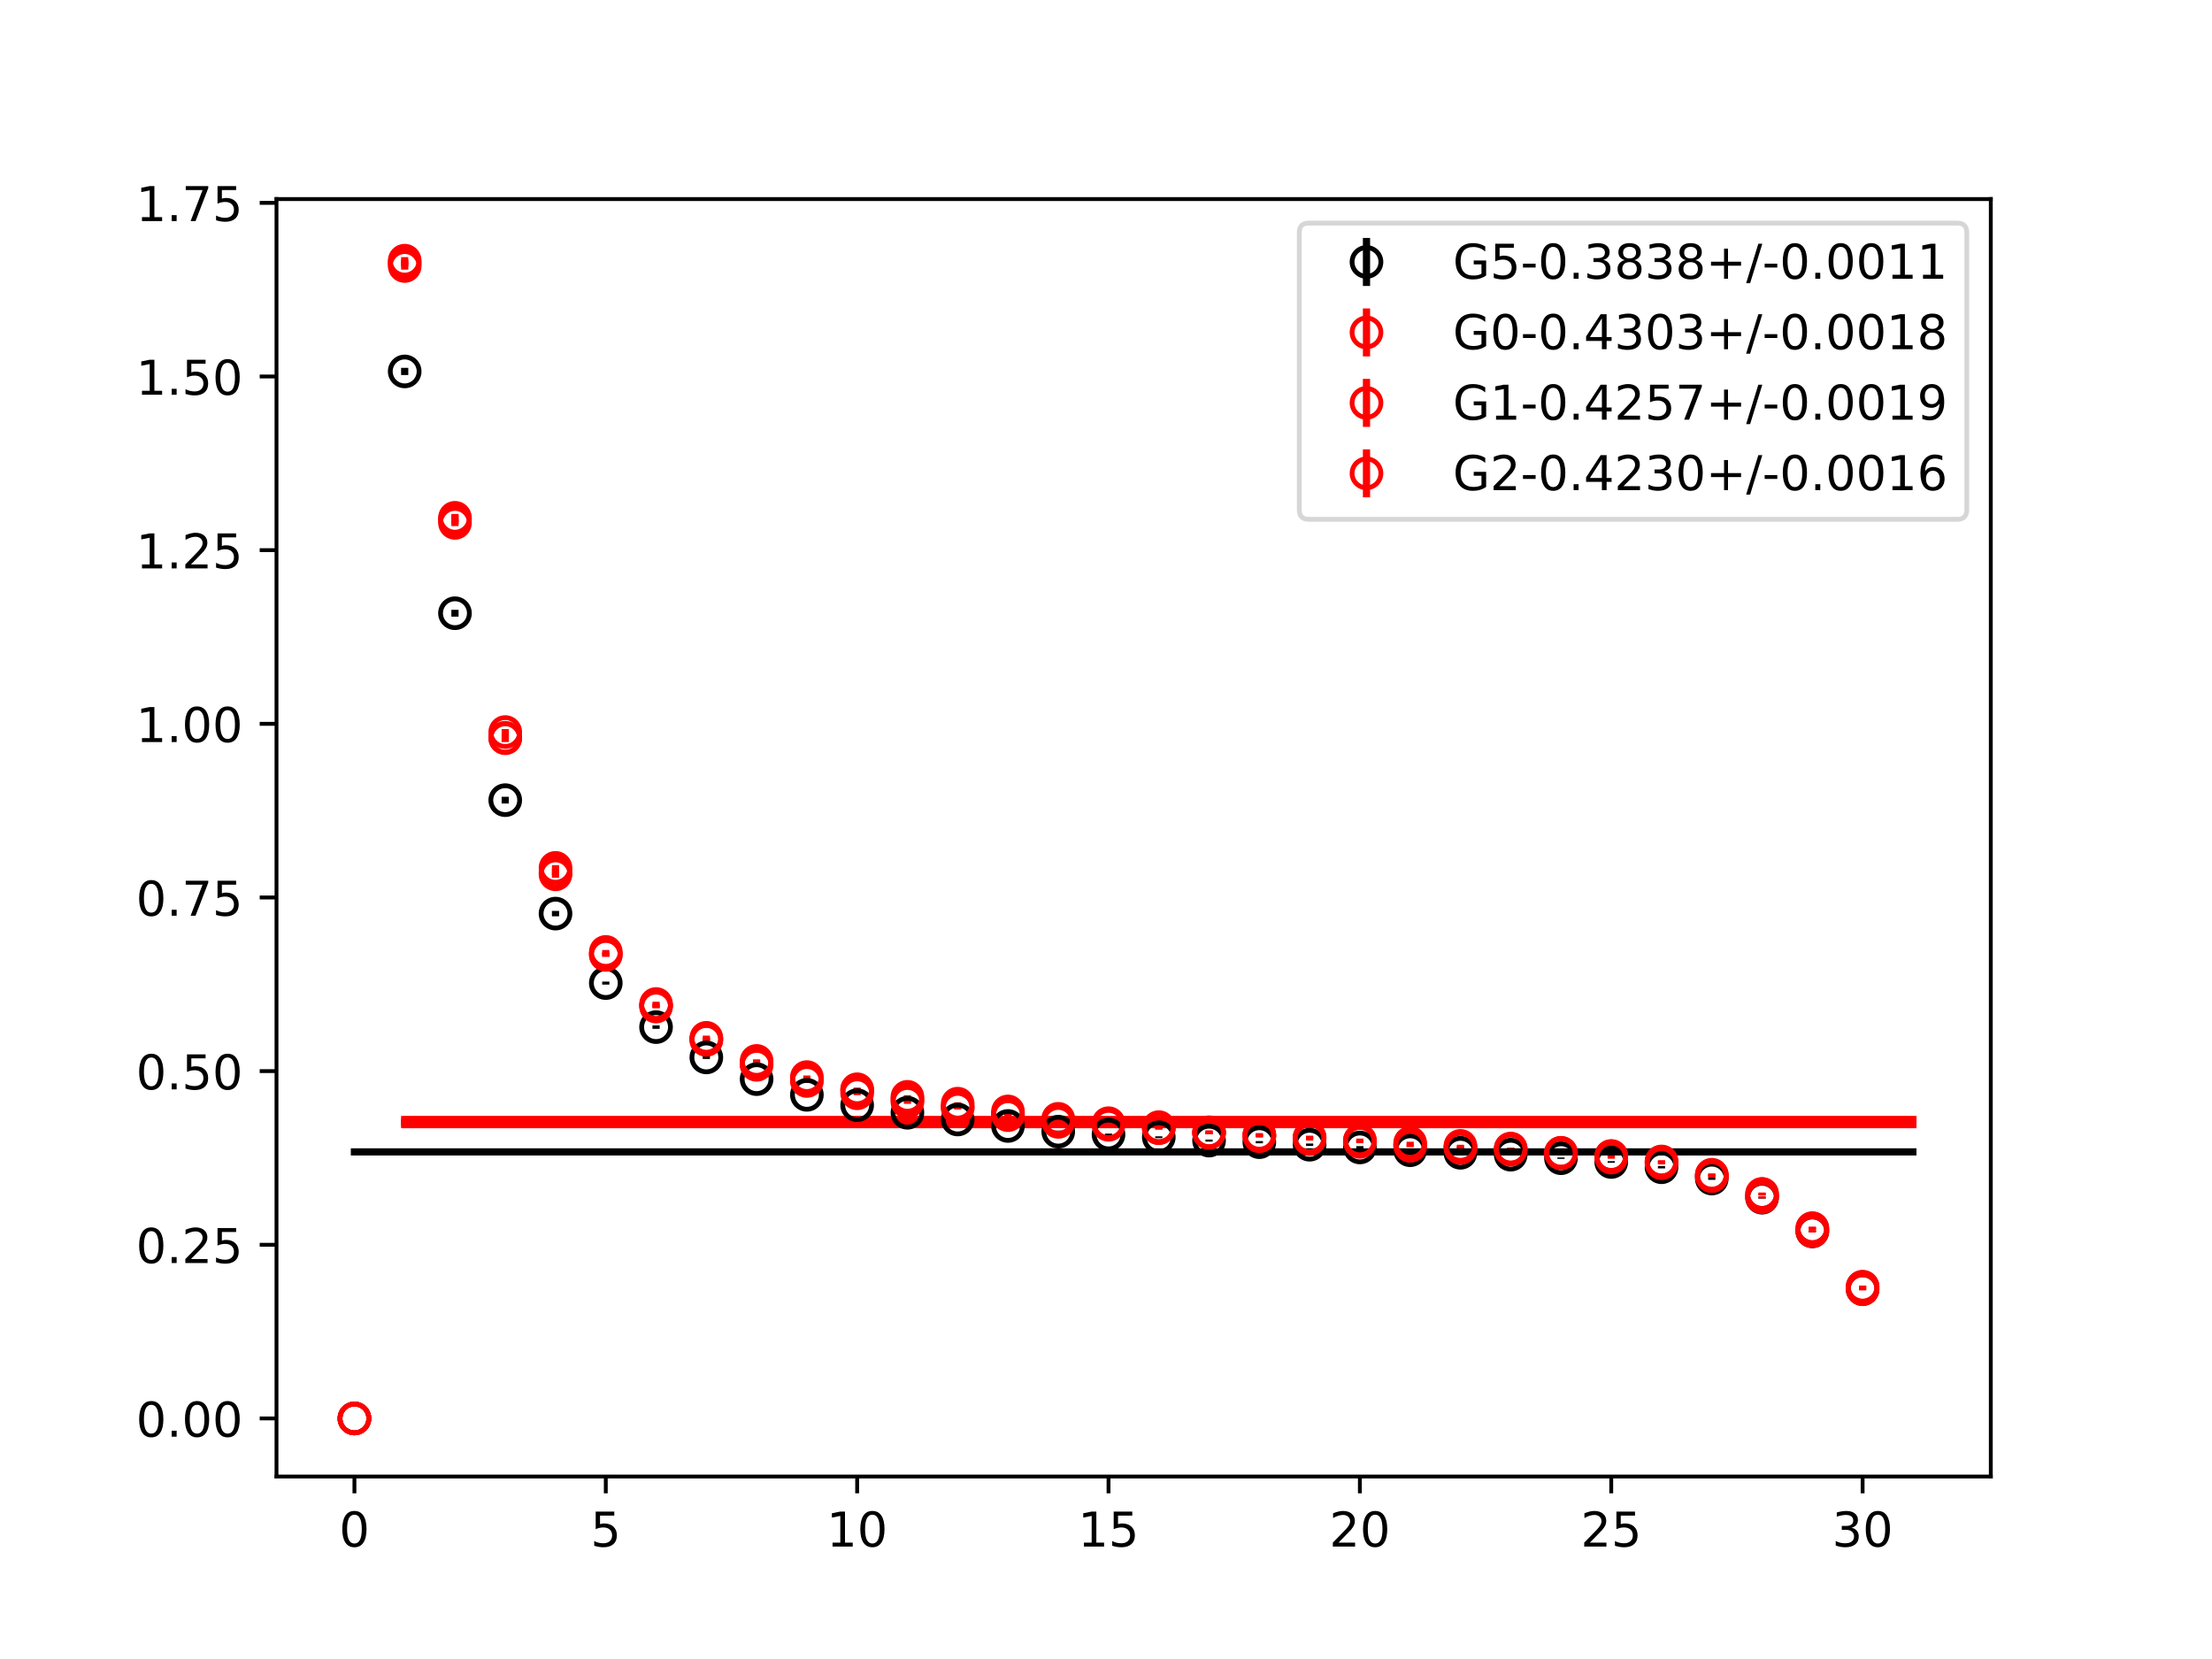 <?xml version="1.0" encoding="utf-8" standalone="no"?>
<!DOCTYPE svg PUBLIC "-//W3C//DTD SVG 1.1//EN"
  "http://www.w3.org/Graphics/SVG/1.1/DTD/svg11.dtd">
<!-- Created with matplotlib (https://matplotlib.org/) -->
<svg height="345.6pt" version="1.1" viewBox="0 0 460.8 345.6" width="460.8pt" xmlns="http://www.w3.org/2000/svg" xmlns:xlink="http://www.w3.org/1999/xlink">
 <defs>
  <style type="text/css">
*{stroke-linecap:butt;stroke-linejoin:round;}
  </style>
 </defs>
 <g id="figure_1">
  <g id="patch_1">
   <path d="M 0 345.6 
L 460.8 345.6 
L 460.8 0 
L 0 0 
z
" style="fill:#ffffff;"/>
  </g>
  <g id="axes_1">
   <g id="patch_2">
    <path d="M 57.6 307.584 
L 414.72 307.584 
L 414.72 41.472 
L 57.6 41.472 
z
" style="fill:#ffffff;"/>
   </g>
   <g id="PolyCollection_1">
    <defs>
     <path d="M 73.833 -105.799 
L 73.833 -105.487 
L 84.305 -105.487 
L 94.778 -105.487 
L 105.251 -105.487 
L 115.724 -105.487 
L 126.196 -105.487 
L 136.669 -105.487 
L 147.142 -105.487 
L 157.615 -105.487 
L 168.087 -105.487 
L 178.56 -105.487 
L 189.033 -105.487 
L 199.505 -105.487 
L 209.978 -105.487 
L 220.451 -105.487 
L 230.924 -105.487 
L 241.396 -105.487 
L 251.869 -105.487 
L 262.342 -105.487 
L 272.815 -105.487 
L 283.287 -105.487 
L 293.76 -105.487 
L 304.233 -105.487 
L 314.705 -105.487 
L 325.178 -105.487 
L 335.651 -105.487 
L 346.124 -105.487 
L 356.596 -105.487 
L 367.069 -105.487 
L 377.542 -105.487 
L 388.015 -105.487 
L 398.487 -105.487 
L 398.487 -105.799 
L 398.487 -105.799 
L 388.015 -105.799 
L 377.542 -105.799 
L 367.069 -105.799 
L 356.596 -105.799 
L 346.124 -105.799 
L 335.651 -105.799 
L 325.178 -105.799 
L 314.705 -105.799 
L 304.233 -105.799 
L 293.76 -105.799 
L 283.287 -105.799 
L 272.815 -105.799 
L 262.342 -105.799 
L 251.869 -105.799 
L 241.396 -105.799 
L 230.924 -105.799 
L 220.451 -105.799 
L 209.978 -105.799 
L 199.505 -105.799 
L 189.033 -105.799 
L 178.56 -105.799 
L 168.087 -105.799 
L 157.615 -105.799 
L 147.142 -105.799 
L 136.669 -105.799 
L 126.196 -105.799 
L 115.724 -105.799 
L 105.251 -105.799 
L 94.778 -105.799 
L 84.305 -105.799 
L 73.833 -105.799 
z
" id="m582de12618" style="stroke:#808080;stroke-opacity:0.4;"/>
    </defs>
    <g clip-path="url(#p32995f773d)">
     <use style="fill:#808080;fill-opacity:0.4;stroke:#808080;stroke-opacity:0.4;" x="0" xlink:href="#m582de12618" y="345.6"/>
    </g>
   </g>
   <g id="PolyCollection_2">
    <defs>
     <path d="M 84.305 -112.642 
L 84.305 -112.124 
L 94.778 -112.124 
L 105.251 -112.124 
L 115.724 -112.124 
L 126.196 -112.124 
L 136.669 -112.124 
L 147.142 -112.124 
L 157.615 -112.124 
L 168.087 -112.124 
L 178.56 -112.124 
L 189.033 -112.124 
L 199.505 -112.124 
L 209.978 -112.124 
L 220.451 -112.124 
L 230.924 -112.124 
L 241.396 -112.124 
L 251.869 -112.124 
L 262.342 -112.124 
L 272.815 -112.124 
L 283.287 -112.124 
L 293.76 -112.124 
L 304.233 -112.124 
L 314.705 -112.124 
L 325.178 -112.124 
L 335.651 -112.124 
L 346.124 -112.124 
L 356.596 -112.124 
L 367.069 -112.124 
L 377.542 -112.124 
L 388.015 -112.124 
L 398.487 -112.124 
L 398.487 -112.642 
L 398.487 -112.642 
L 388.015 -112.642 
L 377.542 -112.642 
L 367.069 -112.642 
L 356.596 -112.642 
L 346.124 -112.642 
L 335.651 -112.642 
L 325.178 -112.642 
L 314.705 -112.642 
L 304.233 -112.642 
L 293.76 -112.642 
L 283.287 -112.642 
L 272.815 -112.642 
L 262.342 -112.642 
L 251.869 -112.642 
L 241.396 -112.642 
L 230.924 -112.642 
L 220.451 -112.642 
L 209.978 -112.642 
L 199.505 -112.642 
L 189.033 -112.642 
L 178.56 -112.642 
L 168.087 -112.642 
L 157.615 -112.642 
L 147.142 -112.642 
L 136.669 -112.642 
L 126.196 -112.642 
L 115.724 -112.642 
L 105.251 -112.642 
L 94.778 -112.642 
L 84.305 -112.642 
z
" id="m1ec00f77ec" style="stroke:#ff6347;stroke-opacity:0.4;"/>
    </defs>
    <g clip-path="url(#p32995f773d)">
     <use style="fill:#ff6347;fill-opacity:0.4;stroke:#ff6347;stroke-opacity:0.4;" x="0" xlink:href="#m1ec00f77ec" y="345.6"/>
    </g>
   </g>
   <g id="PolyCollection_3">
    <defs>
     <path d="M 84.305 -111.989 
L 84.305 -111.449 
L 94.778 -111.449 
L 105.251 -111.449 
L 115.724 -111.449 
L 126.196 -111.449 
L 136.669 -111.449 
L 147.142 -111.449 
L 157.615 -111.449 
L 168.087 -111.449 
L 178.56 -111.449 
L 189.033 -111.449 
L 199.505 -111.449 
L 209.978 -111.449 
L 220.451 -111.449 
L 230.924 -111.449 
L 241.396 -111.449 
L 251.869 -111.449 
L 262.342 -111.449 
L 272.815 -111.449 
L 283.287 -111.449 
L 293.76 -111.449 
L 304.233 -111.449 
L 314.705 -111.449 
L 325.178 -111.449 
L 335.651 -111.449 
L 346.124 -111.449 
L 356.596 -111.449 
L 367.069 -111.449 
L 377.542 -111.449 
L 388.015 -111.449 
L 398.487 -111.449 
L 398.487 -111.989 
L 398.487 -111.989 
L 388.015 -111.989 
L 377.542 -111.989 
L 367.069 -111.989 
L 356.596 -111.989 
L 346.124 -111.989 
L 335.651 -111.989 
L 325.178 -111.989 
L 314.705 -111.989 
L 304.233 -111.989 
L 293.76 -111.989 
L 283.287 -111.989 
L 272.815 -111.989 
L 262.342 -111.989 
L 251.869 -111.989 
L 241.396 -111.989 
L 230.924 -111.989 
L 220.451 -111.989 
L 209.978 -111.989 
L 199.505 -111.989 
L 189.033 -111.989 
L 178.56 -111.989 
L 168.087 -111.989 
L 157.615 -111.989 
L 147.142 -111.989 
L 136.669 -111.989 
L 126.196 -111.989 
L 115.724 -111.989 
L 105.251 -111.989 
L 94.778 -111.989 
L 84.305 -111.989 
z
" id="me89af7e6c0" style="stroke:#ff6347;stroke-opacity:0.4;"/>
    </defs>
    <g clip-path="url(#p32995f773d)">
     <use style="fill:#ff6347;fill-opacity:0.4;stroke:#ff6347;stroke-opacity:0.4;" x="0" xlink:href="#me89af7e6c0" y="345.6"/>
    </g>
   </g>
   <g id="PolyCollection_4">
    <defs>
     <path d="M 84.305 -111.546 
L 84.305 -111.094 
L 94.778 -111.094 
L 105.251 -111.094 
L 115.724 -111.094 
L 126.196 -111.094 
L 136.669 -111.094 
L 147.142 -111.094 
L 157.615 -111.094 
L 168.087 -111.094 
L 178.56 -111.094 
L 189.033 -111.094 
L 199.505 -111.094 
L 209.978 -111.094 
L 220.451 -111.094 
L 230.924 -111.094 
L 241.396 -111.094 
L 251.869 -111.094 
L 262.342 -111.094 
L 272.815 -111.094 
L 283.287 -111.094 
L 293.76 -111.094 
L 304.233 -111.094 
L 314.705 -111.094 
L 325.178 -111.094 
L 335.651 -111.094 
L 346.124 -111.094 
L 356.596 -111.094 
L 367.069 -111.094 
L 377.542 -111.094 
L 388.015 -111.094 
L 398.487 -111.094 
L 398.487 -111.546 
L 398.487 -111.546 
L 388.015 -111.546 
L 377.542 -111.546 
L 367.069 -111.546 
L 356.596 -111.546 
L 346.124 -111.546 
L 335.651 -111.546 
L 325.178 -111.546 
L 314.705 -111.546 
L 304.233 -111.546 
L 293.76 -111.546 
L 283.287 -111.546 
L 272.815 -111.546 
L 262.342 -111.546 
L 251.869 -111.546 
L 241.396 -111.546 
L 230.924 -111.546 
L 220.451 -111.546 
L 209.978 -111.546 
L 199.505 -111.546 
L 189.033 -111.546 
L 178.56 -111.546 
L 168.087 -111.546 
L 157.615 -111.546 
L 147.142 -111.546 
L 136.669 -111.546 
L 126.196 -111.546 
L 115.724 -111.546 
L 105.251 -111.546 
L 94.778 -111.546 
L 84.305 -111.546 
z
" id="mbcbcc31a40" style="stroke:#ff6347;stroke-opacity:0.4;"/>
    </defs>
    <g clip-path="url(#p32995f773d)">
     <use style="fill:#ff6347;fill-opacity:0.4;stroke:#ff6347;stroke-opacity:0.4;" x="0" xlink:href="#mbcbcc31a40" y="345.6"/>
    </g>
   </g>
   <g id="matplotlib.axis_1">
    <g id="xtick_1">
     <g id="line2d_1">
      <defs>
       <path d="M 0 0 
L 0 3.5 
" id="m1298f6236e" style="stroke:#000000;stroke-width:0.8;"/>
      </defs>
      <g>
       <use style="stroke:#000000;stroke-width:0.8;" x="73.833" xlink:href="#m1298f6236e" y="307.584"/>
      </g>
     </g>
     <g id="text_1">
      <!-- 0 -->
      <defs>
       <path d="M 31.781 66.406 
Q 24.172 66.406 20.328 58.906 
Q 16.5 51.422 16.5 36.375 
Q 16.5 21.391 20.328 13.891 
Q 24.172 6.391 31.781 6.391 
Q 39.453 6.391 43.281 13.891 
Q 47.125 21.391 47.125 36.375 
Q 47.125 51.422 43.281 58.906 
Q 39.453 66.406 31.781 66.406 
z
M 31.781 74.219 
Q 44.047 74.219 50.516 64.516 
Q 56.984 54.828 56.984 36.375 
Q 56.984 17.969 50.516 8.266 
Q 44.047 -1.422 31.781 -1.422 
Q 19.531 -1.422 13.062 8.266 
Q 6.594 17.969 6.594 36.375 
Q 6.594 54.828 13.062 64.516 
Q 19.531 74.219 31.781 74.219 
z
" id="DejaVuSans-48"/>
      </defs>
      <g transform="translate(70.651 322.182)scale(0.1 -0.1)">
       <use xlink:href="#DejaVuSans-48"/>
      </g>
     </g>
    </g>
    <g id="xtick_2">
     <g id="line2d_2">
      <g>
       <use style="stroke:#000000;stroke-width:0.8;" x="126.196" xlink:href="#m1298f6236e" y="307.584"/>
      </g>
     </g>
     <g id="text_2">
      <!-- 5 -->
      <defs>
       <path d="M 10.797 72.906 
L 49.516 72.906 
L 49.516 64.594 
L 19.828 64.594 
L 19.828 46.734 
Q 21.969 47.469 24.109 47.828 
Q 26.266 48.188 28.422 48.188 
Q 40.625 48.188 47.75 41.5 
Q 54.891 34.812 54.891 23.391 
Q 54.891 11.625 47.562 5.094 
Q 40.234 -1.422 26.906 -1.422 
Q 22.312 -1.422 17.547 -0.641 
Q 12.797 0.141 7.719 1.703 
L 7.719 11.625 
Q 12.109 9.234 16.797 8.062 
Q 21.484 6.891 26.703 6.891 
Q 35.156 6.891 40.078 11.328 
Q 45.016 15.766 45.016 23.391 
Q 45.016 31 40.078 35.438 
Q 35.156 39.891 26.703 39.891 
Q 22.75 39.891 18.812 39.016 
Q 14.891 38.141 10.797 36.281 
z
" id="DejaVuSans-53"/>
      </defs>
      <g transform="translate(123.015 322.182)scale(0.1 -0.1)">
       <use xlink:href="#DejaVuSans-53"/>
      </g>
     </g>
    </g>
    <g id="xtick_3">
     <g id="line2d_3">
      <g>
       <use style="stroke:#000000;stroke-width:0.8;" x="178.56" xlink:href="#m1298f6236e" y="307.584"/>
      </g>
     </g>
     <g id="text_3">
      <!-- 10 -->
      <defs>
       <path d="M 12.406 8.297 
L 28.516 8.297 
L 28.516 63.922 
L 10.984 60.406 
L 10.984 69.391 
L 28.422 72.906 
L 38.281 72.906 
L 38.281 8.297 
L 54.391 8.297 
L 54.391 0 
L 12.406 0 
z
" id="DejaVuSans-49"/>
      </defs>
      <g transform="translate(172.197 322.182)scale(0.1 -0.1)">
       <use xlink:href="#DejaVuSans-49"/>
       <use x="63.623" xlink:href="#DejaVuSans-48"/>
      </g>
     </g>
    </g>
    <g id="xtick_4">
     <g id="line2d_4">
      <g>
       <use style="stroke:#000000;stroke-width:0.8;" x="230.924" xlink:href="#m1298f6236e" y="307.584"/>
      </g>
     </g>
     <g id="text_4">
      <!-- 15 -->
      <g transform="translate(224.561 322.182)scale(0.1 -0.1)">
       <use xlink:href="#DejaVuSans-49"/>
       <use x="63.623" xlink:href="#DejaVuSans-53"/>
      </g>
     </g>
    </g>
    <g id="xtick_5">
     <g id="line2d_5">
      <g>
       <use style="stroke:#000000;stroke-width:0.8;" x="283.287" xlink:href="#m1298f6236e" y="307.584"/>
      </g>
     </g>
     <g id="text_5">
      <!-- 20 -->
      <defs>
       <path d="M 19.188 8.297 
L 53.609 8.297 
L 53.609 0 
L 7.328 0 
L 7.328 8.297 
Q 12.938 14.109 22.625 23.891 
Q 32.328 33.688 34.812 36.531 
Q 39.547 41.844 41.422 45.531 
Q 43.312 49.219 43.312 52.781 
Q 43.312 58.594 39.234 62.25 
Q 35.156 65.922 28.609 65.922 
Q 23.969 65.922 18.812 64.312 
Q 13.672 62.703 7.812 59.422 
L 7.812 69.391 
Q 13.766 71.781 18.938 73 
Q 24.125 74.219 28.422 74.219 
Q 39.75 74.219 46.484 68.547 
Q 53.219 62.891 53.219 53.422 
Q 53.219 48.922 51.531 44.891 
Q 49.859 40.875 45.406 35.406 
Q 44.188 33.984 37.641 27.219 
Q 31.109 20.453 19.188 8.297 
z
" id="DejaVuSans-50"/>
      </defs>
      <g transform="translate(276.925 322.182)scale(0.1 -0.1)">
       <use xlink:href="#DejaVuSans-50"/>
       <use x="63.623" xlink:href="#DejaVuSans-48"/>
      </g>
     </g>
    </g>
    <g id="xtick_6">
     <g id="line2d_6">
      <g>
       <use style="stroke:#000000;stroke-width:0.8;" x="335.651" xlink:href="#m1298f6236e" y="307.584"/>
      </g>
     </g>
     <g id="text_6">
      <!-- 25 -->
      <g transform="translate(329.288 322.182)scale(0.1 -0.1)">
       <use xlink:href="#DejaVuSans-50"/>
       <use x="63.623" xlink:href="#DejaVuSans-53"/>
      </g>
     </g>
    </g>
    <g id="xtick_7">
     <g id="line2d_7">
      <g>
       <use style="stroke:#000000;stroke-width:0.8;" x="388.015" xlink:href="#m1298f6236e" y="307.584"/>
      </g>
     </g>
     <g id="text_7">
      <!-- 30 -->
      <defs>
       <path d="M 40.578 39.312 
Q 47.656 37.797 51.625 33 
Q 55.609 28.219 55.609 21.188 
Q 55.609 10.406 48.188 4.484 
Q 40.766 -1.422 27.094 -1.422 
Q 22.516 -1.422 17.656 -0.516 
Q 12.797 0.391 7.625 2.203 
L 7.625 11.719 
Q 11.719 9.328 16.594 8.109 
Q 21.484 6.891 26.812 6.891 
Q 36.078 6.891 40.938 10.547 
Q 45.797 14.203 45.797 21.188 
Q 45.797 27.641 41.281 31.266 
Q 36.766 34.906 28.719 34.906 
L 20.219 34.906 
L 20.219 43.016 
L 29.109 43.016 
Q 36.375 43.016 40.234 45.922 
Q 44.094 48.828 44.094 54.297 
Q 44.094 59.906 40.109 62.906 
Q 36.141 65.922 28.719 65.922 
Q 24.656 65.922 20.016 65.031 
Q 15.375 64.156 9.812 62.312 
L 9.812 71.094 
Q 15.438 72.656 20.344 73.438 
Q 25.25 74.219 29.594 74.219 
Q 40.828 74.219 47.359 69.109 
Q 53.906 64.016 53.906 55.328 
Q 53.906 49.266 50.438 45.094 
Q 46.969 40.922 40.578 39.312 
z
" id="DejaVuSans-51"/>
      </defs>
      <g transform="translate(381.652 322.182)scale(0.1 -0.1)">
       <use xlink:href="#DejaVuSans-51"/>
       <use x="63.623" xlink:href="#DejaVuSans-48"/>
      </g>
     </g>
    </g>
   </g>
   <g id="matplotlib.axis_2">
    <g id="ytick_1">
     <g id="line2d_8">
      <defs>
       <path d="M 0 0 
L -3.5 0 
" id="mbe9884594e" style="stroke:#000000;stroke-width:0.8;"/>
      </defs>
      <g>
       <use style="stroke:#000000;stroke-width:0.8;" x="57.6" xlink:href="#mbe9884594e" y="295.488"/>
      </g>
     </g>
     <g id="text_8">
      <!-- 0.00 -->
      <defs>
       <path d="M 10.688 12.406 
L 21 12.406 
L 21 0 
L 10.688 0 
z
" id="DejaVuSans-46"/>
      </defs>
      <g transform="translate(28.334 299.287)scale(0.1 -0.1)">
       <use xlink:href="#DejaVuSans-48"/>
       <use x="63.623" xlink:href="#DejaVuSans-46"/>
       <use x="95.41" xlink:href="#DejaVuSans-48"/>
       <use x="159.033" xlink:href="#DejaVuSans-48"/>
      </g>
     </g>
    </g>
    <g id="ytick_2">
     <g id="line2d_9">
      <g>
       <use style="stroke:#000000;stroke-width:0.8;" x="57.6" xlink:href="#mbe9884594e" y="259.312"/>
      </g>
     </g>
     <g id="text_9">
      <!-- 0.25 -->
      <g transform="translate(28.334 263.111)scale(0.1 -0.1)">
       <use xlink:href="#DejaVuSans-48"/>
       <use x="63.623" xlink:href="#DejaVuSans-46"/>
       <use x="95.41" xlink:href="#DejaVuSans-50"/>
       <use x="159.033" xlink:href="#DejaVuSans-53"/>
      </g>
     </g>
    </g>
    <g id="ytick_3">
     <g id="line2d_10">
      <g>
       <use style="stroke:#000000;stroke-width:0.8;" x="57.6" xlink:href="#mbe9884594e" y="223.136"/>
      </g>
     </g>
     <g id="text_10">
      <!-- 0.50 -->
      <g transform="translate(28.334 226.936)scale(0.1 -0.1)">
       <use xlink:href="#DejaVuSans-48"/>
       <use x="63.623" xlink:href="#DejaVuSans-46"/>
       <use x="95.41" xlink:href="#DejaVuSans-53"/>
       <use x="159.033" xlink:href="#DejaVuSans-48"/>
      </g>
     </g>
    </g>
    <g id="ytick_4">
     <g id="line2d_11">
      <g>
       <use style="stroke:#000000;stroke-width:0.8;" x="57.6" xlink:href="#mbe9884594e" y="186.961"/>
      </g>
     </g>
     <g id="text_11">
      <!-- 0.75 -->
      <defs>
       <path d="M 8.203 72.906 
L 55.078 72.906 
L 55.078 68.703 
L 28.609 0 
L 18.312 0 
L 43.219 64.594 
L 8.203 64.594 
z
" id="DejaVuSans-55"/>
      </defs>
      <g transform="translate(28.334 190.76)scale(0.1 -0.1)">
       <use xlink:href="#DejaVuSans-48"/>
       <use x="63.623" xlink:href="#DejaVuSans-46"/>
       <use x="95.41" xlink:href="#DejaVuSans-55"/>
       <use x="159.033" xlink:href="#DejaVuSans-53"/>
      </g>
     </g>
    </g>
    <g id="ytick_5">
     <g id="line2d_12">
      <g>
       <use style="stroke:#000000;stroke-width:0.8;" x="57.6" xlink:href="#mbe9884594e" y="150.785"/>
      </g>
     </g>
     <g id="text_12">
      <!-- 1.00 -->
      <g transform="translate(28.334 154.584)scale(0.1 -0.1)">
       <use xlink:href="#DejaVuSans-49"/>
       <use x="63.623" xlink:href="#DejaVuSans-46"/>
       <use x="95.41" xlink:href="#DejaVuSans-48"/>
       <use x="159.033" xlink:href="#DejaVuSans-48"/>
      </g>
     </g>
    </g>
    <g id="ytick_6">
     <g id="line2d_13">
      <g>
       <use style="stroke:#000000;stroke-width:0.8;" x="57.6" xlink:href="#mbe9884594e" y="114.609"/>
      </g>
     </g>
     <g id="text_13">
      <!-- 1.25 -->
      <g transform="translate(28.334 118.408)scale(0.1 -0.1)">
       <use xlink:href="#DejaVuSans-49"/>
       <use x="63.623" xlink:href="#DejaVuSans-46"/>
       <use x="95.41" xlink:href="#DejaVuSans-50"/>
       <use x="159.033" xlink:href="#DejaVuSans-53"/>
      </g>
     </g>
    </g>
    <g id="ytick_7">
     <g id="line2d_14">
      <g>
       <use style="stroke:#000000;stroke-width:0.8;" x="57.6" xlink:href="#mbe9884594e" y="78.433"/>
      </g>
     </g>
     <g id="text_14">
      <!-- 1.50 -->
      <g transform="translate(28.334 82.233)scale(0.1 -0.1)">
       <use xlink:href="#DejaVuSans-49"/>
       <use x="63.623" xlink:href="#DejaVuSans-46"/>
       <use x="95.41" xlink:href="#DejaVuSans-53"/>
       <use x="159.033" xlink:href="#DejaVuSans-48"/>
      </g>
     </g>
    </g>
    <g id="ytick_8">
     <g id="line2d_15">
      <g>
       <use style="stroke:#000000;stroke-width:0.8;" x="57.6" xlink:href="#mbe9884594e" y="42.258"/>
      </g>
     </g>
     <g id="text_15">
      <!-- 1.75 -->
      <g transform="translate(28.334 46.057)scale(0.1 -0.1)">
       <use xlink:href="#DejaVuSans-49"/>
       <use x="63.623" xlink:href="#DejaVuSans-46"/>
       <use x="95.41" xlink:href="#DejaVuSans-55"/>
       <use x="159.033" xlink:href="#DejaVuSans-53"/>
      </g>
     </g>
    </g>
   </g>
   <g id="LineCollection_1">
    <path clip-path="url(#p32995f773d)" d="M 73.833 295.488 
L 73.833 295.488 
" style="fill:none;stroke:#000000;stroke-width:1.5;"/>
    <path clip-path="url(#p32995f773d)" d="M 84.305 78.124 
L 84.305 76.626 
" style="fill:none;stroke:#000000;stroke-width:1.5;"/>
    <path clip-path="url(#p32995f773d)" d="M 94.778 128.462 
L 94.778 127.031 
" style="fill:none;stroke:#000000;stroke-width:1.5;"/>
    <path clip-path="url(#p32995f773d)" d="M 105.251 167.382 
L 105.251 165.992 
" style="fill:none;stroke:#000000;stroke-width:1.5;"/>
    <path clip-path="url(#p32995f773d)" d="M 115.724 190.882 
L 115.724 189.758 
" style="fill:none;stroke:#000000;stroke-width:1.5;"/>
    <path clip-path="url(#p32995f773d)" d="M 126.196 205.106 
L 126.196 204.482 
" style="fill:none;stroke:#000000;stroke-width:1.5;"/>
    <path clip-path="url(#p32995f773d)" d="M 136.669 214.328 
L 136.669 213.608 
" style="fill:none;stroke:#000000;stroke-width:1.5;"/>
    <path clip-path="url(#p32995f773d)" d="M 147.142 220.612 
L 147.142 219.944 
" style="fill:none;stroke:#000000;stroke-width:1.5;"/>
    <path clip-path="url(#p32995f773d)" d="M 157.615 225.114 
L 157.615 224.494 
" style="fill:none;stroke:#000000;stroke-width:1.5;"/>
    <path clip-path="url(#p32995f773d)" d="M 168.087 228.44 
L 168.087 227.706 
" style="fill:none;stroke:#000000;stroke-width:1.5;"/>
    <path clip-path="url(#p32995f773d)" d="M 178.56 230.548 
L 178.56 229.915 
" style="fill:none;stroke:#000000;stroke-width:1.5;"/>
    <path clip-path="url(#p32995f773d)" d="M 189.033 232.117 
L 189.033 231.501 
" style="fill:none;stroke:#000000;stroke-width:1.5;"/>
    <path clip-path="url(#p32995f773d)" d="M 199.505 233.431 
L 199.505 232.99 
" style="fill:none;stroke:#000000;stroke-width:1.5;"/>
    <path clip-path="url(#p32995f773d)" d="M 209.978 234.783 
L 209.978 234.335 
" style="fill:none;stroke:#000000;stroke-width:1.5;"/>
    <path clip-path="url(#p32995f773d)" d="M 220.451 235.969 
L 220.451 235.516 
" style="fill:none;stroke:#000000;stroke-width:1.5;"/>
    <path clip-path="url(#p32995f773d)" d="M 230.924 236.514 
L 230.924 236.153 
" style="fill:none;stroke:#000000;stroke-width:1.5;"/>
    <path clip-path="url(#p32995f773d)" d="M 241.396 237.094 
L 241.396 236.719 
" style="fill:none;stroke:#000000;stroke-width:1.5;"/>
    <path clip-path="url(#p32995f773d)" d="M 251.869 237.826 
L 251.869 237.386 
" style="fill:none;stroke:#000000;stroke-width:1.5;"/>
    <path clip-path="url(#p32995f773d)" d="M 262.342 238.162 
L 262.342 237.707 
" style="fill:none;stroke:#000000;stroke-width:1.5;"/>
    <path clip-path="url(#p32995f773d)" d="M 272.815 238.714 
L 272.815 238.218 
" style="fill:none;stroke:#000000;stroke-width:1.5;"/>
    <path clip-path="url(#p32995f773d)" d="M 283.287 239.31 
L 283.287 238.757 
" style="fill:none;stroke:#000000;stroke-width:1.5;"/>
    <path clip-path="url(#p32995f773d)" d="M 293.76 239.842 
L 293.76 239.386 
" style="fill:none;stroke:#000000;stroke-width:1.5;"/>
    <path clip-path="url(#p32995f773d)" d="M 304.233 240.343 
L 304.233 239.946 
" style="fill:none;stroke:#000000;stroke-width:1.5;"/>
    <path clip-path="url(#p32995f773d)" d="M 314.705 240.699 
L 314.705 240.384 
" style="fill:none;stroke:#000000;stroke-width:1.5;"/>
    <path clip-path="url(#p32995f773d)" d="M 325.178 241.422 
L 325.178 241.132 
" style="fill:none;stroke:#000000;stroke-width:1.5;"/>
    <path clip-path="url(#p32995f773d)" d="M 335.651 242.237 
L 335.651 241.893 
" style="fill:none;stroke:#000000;stroke-width:1.5;"/>
    <path clip-path="url(#p32995f773d)" d="M 346.124 243.396 
L 346.124 242.919 
" style="fill:none;stroke:#000000;stroke-width:1.5;"/>
    <path clip-path="url(#p32995f773d)" d="M 356.596 245.789 
L 356.596 245.232 
" style="fill:none;stroke:#000000;stroke-width:1.5;"/>
    <path clip-path="url(#p32995f773d)" d="M 367.069 249.695 
L 367.069 249.297 
" style="fill:none;stroke:#000000;stroke-width:1.5;"/>
    <path clip-path="url(#p32995f773d)" d="M 377.542 256.668 
L 377.542 256.361 
" style="fill:none;stroke:#000000;stroke-width:1.5;"/>
    <path clip-path="url(#p32995f773d)" d="M 388.015 268.683 
L 388.015 268.395 
" style="fill:none;stroke:#000000;stroke-width:1.5;"/>
   </g>
   <g id="LineCollection_2">
    <path clip-path="url(#p32995f773d)" d="M 73.833 295.488 
L 73.833 295.488 
" style="fill:none;stroke:#ff0000;stroke-width:1.5;"/>
    <path clip-path="url(#p32995f773d)" d="M 84.305 56.173 
L 84.305 54.651 
" style="fill:none;stroke:#ff0000;stroke-width:1.5;"/>
    <path clip-path="url(#p32995f773d)" d="M 94.778 109.595 
L 94.778 108.254 
" style="fill:none;stroke:#ff0000;stroke-width:1.5;"/>
    <path clip-path="url(#p32995f773d)" d="M 105.251 154.433 
L 105.251 152.959 
" style="fill:none;stroke:#ff0000;stroke-width:1.5;"/>
    <path clip-path="url(#p32995f773d)" d="M 115.724 182.844 
L 115.724 181.435 
" style="fill:none;stroke:#ff0000;stroke-width:1.5;"/>
    <path clip-path="url(#p32995f773d)" d="M 126.196 199.249 
L 126.196 198.379 
" style="fill:none;stroke:#ff0000;stroke-width:1.5;"/>
    <path clip-path="url(#p32995f773d)" d="M 136.669 209.952 
L 136.669 209.049 
" style="fill:none;stroke:#ff0000;stroke-width:1.5;"/>
    <path clip-path="url(#p32995f773d)" d="M 147.142 216.918 
L 147.142 216.34 
" style="fill:none;stroke:#ff0000;stroke-width:1.5;"/>
    <path clip-path="url(#p32995f773d)" d="M 157.615 221.95 
L 157.615 221.254 
" style="fill:none;stroke:#ff0000;stroke-width:1.5;"/>
    <path clip-path="url(#p32995f773d)" d="M 168.087 225.323 
L 168.087 224.542 
" style="fill:none;stroke:#ff0000;stroke-width:1.5;"/>
    <path clip-path="url(#p32995f773d)" d="M 178.56 227.412 
L 178.56 226.744 
" style="fill:none;stroke:#ff0000;stroke-width:1.5;"/>
    <path clip-path="url(#p32995f773d)" d="M 189.033 228.823 
L 189.033 228.153 
" style="fill:none;stroke:#ff0000;stroke-width:1.5;"/>
    <path clip-path="url(#p32995f773d)" d="M 199.505 230.19 
L 199.505 229.638 
" style="fill:none;stroke:#ff0000;stroke-width:1.5;"/>
    <path clip-path="url(#p32995f773d)" d="M 209.978 231.829 
L 209.978 231.233 
" style="fill:none;stroke:#ff0000;stroke-width:1.5;"/>
    <path clip-path="url(#p32995f773d)" d="M 220.451 233.324 
L 220.451 232.817 
" style="fill:none;stroke:#ff0000;stroke-width:1.5;"/>
    <path clip-path="url(#p32995f773d)" d="M 230.924 234.288 
L 230.924 233.674 
" style="fill:none;stroke:#ff0000;stroke-width:1.5;"/>
    <path clip-path="url(#p32995f773d)" d="M 241.396 235.213 
L 241.396 234.737 
" style="fill:none;stroke:#ff0000;stroke-width:1.5;"/>
    <path clip-path="url(#p32995f773d)" d="M 251.869 236.28 
L 251.869 235.733 
" style="fill:none;stroke:#ff0000;stroke-width:1.5;"/>
    <path clip-path="url(#p32995f773d)" d="M 262.342 236.969 
L 262.342 236.438 
" style="fill:none;stroke:#ff0000;stroke-width:1.5;"/>
    <path clip-path="url(#p32995f773d)" d="M 272.815 237.603 
L 272.815 237.001 
" style="fill:none;stroke:#ff0000;stroke-width:1.5;"/>
    <path clip-path="url(#p32995f773d)" d="M 283.287 238.157 
L 283.287 237.593 
" style="fill:none;stroke:#ff0000;stroke-width:1.5;"/>
    <path clip-path="url(#p32995f773d)" d="M 293.76 238.949 
L 293.76 238.441 
" style="fill:none;stroke:#ff0000;stroke-width:1.5;"/>
    <path clip-path="url(#p32995f773d)" d="M 304.233 239.364 
L 304.233 238.876 
" style="fill:none;stroke:#ff0000;stroke-width:1.5;"/>
    <path clip-path="url(#p32995f773d)" d="M 314.705 239.49 
L 314.705 239.096 
" style="fill:none;stroke:#ff0000;stroke-width:1.5;"/>
    <path clip-path="url(#p32995f773d)" d="M 325.178 240.4 
L 325.178 239.964 
" style="fill:none;stroke:#ff0000;stroke-width:1.5;"/>
    <path clip-path="url(#p32995f773d)" d="M 335.651 241.068 
L 335.651 240.561 
" style="fill:none;stroke:#ff0000;stroke-width:1.5;"/>
    <path clip-path="url(#p32995f773d)" d="M 346.124 242.217 
L 346.124 241.688 
" style="fill:none;stroke:#ff0000;stroke-width:1.5;"/>
    <path clip-path="url(#p32995f773d)" d="M 356.596 245.09 
L 356.596 244.589 
" style="fill:none;stroke:#ff0000;stroke-width:1.5;"/>
    <path clip-path="url(#p32995f773d)" d="M 367.069 249.044 
L 367.069 248.424 
" style="fill:none;stroke:#ff0000;stroke-width:1.5;"/>
    <path clip-path="url(#p32995f773d)" d="M 377.542 256.276 
L 377.542 255.562 
" style="fill:none;stroke:#ff0000;stroke-width:1.5;"/>
    <path clip-path="url(#p32995f773d)" d="M 388.015 268.409 
L 388.015 267.808 
" style="fill:none;stroke:#ff0000;stroke-width:1.5;"/>
   </g>
   <g id="LineCollection_3">
    <path clip-path="url(#p32995f773d)" d="M 73.833 295.488 
L 73.833 295.488 
" style="fill:none;stroke:#ff0000;stroke-width:1.5;"/>
    <path clip-path="url(#p32995f773d)" d="M 84.305 55.495 
L 84.305 54.151 
" style="fill:none;stroke:#ff0000;stroke-width:1.5;"/>
    <path clip-path="url(#p32995f773d)" d="M 94.778 109.158 
L 94.778 107.362 
" style="fill:none;stroke:#ff0000;stroke-width:1.5;"/>
    <path clip-path="url(#p32995f773d)" d="M 105.251 154.58 
L 105.251 152.993 
" style="fill:none;stroke:#ff0000;stroke-width:1.5;"/>
    <path clip-path="url(#p32995f773d)" d="M 115.724 182.37 
L 115.724 181.019 
" style="fill:none;stroke:#ff0000;stroke-width:1.5;"/>
    <path clip-path="url(#p32995f773d)" d="M 126.196 199.334 
L 126.196 198.508 
" style="fill:none;stroke:#ff0000;stroke-width:1.5;"/>
    <path clip-path="url(#p32995f773d)" d="M 136.669 210.035 
L 136.669 209.328 
" style="fill:none;stroke:#ff0000;stroke-width:1.5;"/>
    <path clip-path="url(#p32995f773d)" d="M 147.142 216.645 
L 147.142 215.744 
" style="fill:none;stroke:#ff0000;stroke-width:1.5;"/>
    <path clip-path="url(#p32995f773d)" d="M 157.615 221.334 
L 157.615 220.681 
" style="fill:none;stroke:#ff0000;stroke-width:1.5;"/>
    <path clip-path="url(#p32995f773d)" d="M 168.087 224.707 
L 168.087 224.046 
" style="fill:none;stroke:#ff0000;stroke-width:1.5;"/>
    <path clip-path="url(#p32995f773d)" d="M 178.56 227.261 
L 178.56 226.565 
" style="fill:none;stroke:#ff0000;stroke-width:1.5;"/>
    <path clip-path="url(#p32995f773d)" d="M 189.033 229.415 
L 189.033 228.63 
" style="fill:none;stroke:#ff0000;stroke-width:1.5;"/>
    <path clip-path="url(#p32995f773d)" d="M 199.505 230.966 
L 199.505 230.324 
" style="fill:none;stroke:#ff0000;stroke-width:1.5;"/>
    <path clip-path="url(#p32995f773d)" d="M 209.978 232.591 
L 209.978 232.023 
" style="fill:none;stroke:#ff0000;stroke-width:1.5;"/>
    <path clip-path="url(#p32995f773d)" d="M 220.451 233.985 
L 220.451 233.43 
" style="fill:none;stroke:#ff0000;stroke-width:1.5;"/>
    <path clip-path="url(#p32995f773d)" d="M 230.924 234.628 
L 230.924 234.007 
" style="fill:none;stroke:#ff0000;stroke-width:1.5;"/>
    <path clip-path="url(#p32995f773d)" d="M 241.396 235.346 
L 241.396 234.72 
" style="fill:none;stroke:#ff0000;stroke-width:1.5;"/>
    <path clip-path="url(#p32995f773d)" d="M 251.869 236.272 
L 251.869 235.468 
" style="fill:none;stroke:#ff0000;stroke-width:1.5;"/>
    <path clip-path="url(#p32995f773d)" d="M 262.342 236.754 
L 262.342 236.039 
" style="fill:none;stroke:#ff0000;stroke-width:1.5;"/>
    <path clip-path="url(#p32995f773d)" d="M 272.815 237.322 
L 272.815 236.587 
" style="fill:none;stroke:#ff0000;stroke-width:1.5;"/>
    <path clip-path="url(#p32995f773d)" d="M 283.287 237.924 
L 283.287 237.185 
" style="fill:none;stroke:#ff0000;stroke-width:1.5;"/>
    <path clip-path="url(#p32995f773d)" d="M 293.76 238.321 
L 293.76 237.849 
" style="fill:none;stroke:#ff0000;stroke-width:1.5;"/>
    <path clip-path="url(#p32995f773d)" d="M 304.233 238.94 
L 304.233 238.476 
" style="fill:none;stroke:#ff0000;stroke-width:1.5;"/>
    <path clip-path="url(#p32995f773d)" d="M 314.705 239.506 
L 314.705 239.079 
" style="fill:none;stroke:#ff0000;stroke-width:1.5;"/>
    <path clip-path="url(#p32995f773d)" d="M 325.178 240.466 
L 325.178 240.069 
" style="fill:none;stroke:#ff0000;stroke-width:1.5;"/>
    <path clip-path="url(#p32995f773d)" d="M 335.651 241.388 
L 335.651 240.911 
" style="fill:none;stroke:#ff0000;stroke-width:1.5;"/>
    <path clip-path="url(#p32995f773d)" d="M 346.124 242.561 
L 346.124 242.059 
" style="fill:none;stroke:#ff0000;stroke-width:1.5;"/>
    <path clip-path="url(#p32995f773d)" d="M 356.596 245.312 
L 356.596 244.718 
" style="fill:none;stroke:#ff0000;stroke-width:1.5;"/>
    <path clip-path="url(#p32995f773d)" d="M 367.069 249.66 
L 367.069 249.171 
" style="fill:none;stroke:#ff0000;stroke-width:1.5;"/>
    <path clip-path="url(#p32995f773d)" d="M 377.542 256.748 
L 377.542 256.235 
" style="fill:none;stroke:#ff0000;stroke-width:1.5;"/>
    <path clip-path="url(#p32995f773d)" d="M 388.015 268.813 
L 388.015 268.336 
" style="fill:none;stroke:#ff0000;stroke-width:1.5;"/>
   </g>
   <g id="LineCollection_4">
    <path clip-path="url(#p32995f773d)" d="M 73.833 295.488 
L 73.833 295.488 
" style="fill:none;stroke:#ff0000;stroke-width:1.5;"/>
    <path clip-path="url(#p32995f773d)" d="M 84.305 55.037 
L 84.305 53.568 
" style="fill:none;stroke:#ff0000;stroke-width:1.5;"/>
    <path clip-path="url(#p32995f773d)" d="M 94.778 108.665 
L 94.778 107.066 
" style="fill:none;stroke:#ff0000;stroke-width:1.5;"/>
    <path clip-path="url(#p32995f773d)" d="M 105.251 153.12 
L 105.251 151.876 
" style="fill:none;stroke:#ff0000;stroke-width:1.5;"/>
    <path clip-path="url(#p32995f773d)" d="M 115.724 181.358 
L 115.724 180.226 
" style="fill:none;stroke:#ff0000;stroke-width:1.5;"/>
    <path clip-path="url(#p32995f773d)" d="M 126.196 198.707 
L 126.196 197.894 
" style="fill:none;stroke:#ff0000;stroke-width:1.5;"/>
    <path clip-path="url(#p32995f773d)" d="M 136.669 209.639 
L 136.669 208.67 
" style="fill:none;stroke:#ff0000;stroke-width:1.5;"/>
    <path clip-path="url(#p32995f773d)" d="M 147.142 216.983 
L 147.142 216.167 
" style="fill:none;stroke:#ff0000;stroke-width:1.5;"/>
    <path clip-path="url(#p32995f773d)" d="M 157.615 222.131 
L 157.615 221.514 
" style="fill:none;stroke:#ff0000;stroke-width:1.5;"/>
    <path clip-path="url(#p32995f773d)" d="M 168.087 225.59 
L 168.087 224.784 
" style="fill:none;stroke:#ff0000;stroke-width:1.5;"/>
    <path clip-path="url(#p32995f773d)" d="M 178.56 228.144 
L 178.56 227.363 
" style="fill:none;stroke:#ff0000;stroke-width:1.5;"/>
    <path clip-path="url(#p32995f773d)" d="M 189.033 229.95 
L 189.033 229.134 
" style="fill:none;stroke:#ff0000;stroke-width:1.5;"/>
    <path clip-path="url(#p32995f773d)" d="M 199.505 231.115 
L 199.505 230.428 
" style="fill:none;stroke:#ff0000;stroke-width:1.5;"/>
    <path clip-path="url(#p32995f773d)" d="M 209.978 232.38 
L 209.978 231.879 
" style="fill:none;stroke:#ff0000;stroke-width:1.5;"/>
    <path clip-path="url(#p32995f773d)" d="M 220.451 233.449 
L 220.451 233.001 
" style="fill:none;stroke:#ff0000;stroke-width:1.5;"/>
    <path clip-path="url(#p32995f773d)" d="M 230.924 234.356 
L 230.924 233.887 
" style="fill:none;stroke:#ff0000;stroke-width:1.5;"/>
    <path clip-path="url(#p32995f773d)" d="M 241.396 235.065 
L 241.396 234.542 
" style="fill:none;stroke:#ff0000;stroke-width:1.5;"/>
    <path clip-path="url(#p32995f773d)" d="M 251.869 236.234 
L 251.869 235.629 
" style="fill:none;stroke:#ff0000;stroke-width:1.5;"/>
    <path clip-path="url(#p32995f773d)" d="M 262.342 236.8 
L 262.342 236.188 
" style="fill:none;stroke:#ff0000;stroke-width:1.5;"/>
    <path clip-path="url(#p32995f773d)" d="M 272.815 237.23 
L 272.815 236.675 
" style="fill:none;stroke:#ff0000;stroke-width:1.5;"/>
    <path clip-path="url(#p32995f773d)" d="M 283.287 238.023 
L 283.287 237.349 
" style="fill:none;stroke:#ff0000;stroke-width:1.5;"/>
    <path clip-path="url(#p32995f773d)" d="M 293.76 238.826 
L 293.76 238.272 
" style="fill:none;stroke:#ff0000;stroke-width:1.5;"/>
    <path clip-path="url(#p32995f773d)" d="M 304.233 239.271 
L 304.233 238.782 
" style="fill:none;stroke:#ff0000;stroke-width:1.5;"/>
    <path clip-path="url(#p32995f773d)" d="M 314.705 239.712 
L 314.705 239.281 
" style="fill:none;stroke:#ff0000;stroke-width:1.5;"/>
    <path clip-path="url(#p32995f773d)" d="M 325.178 240.334 
L 325.178 239.954 
" style="fill:none;stroke:#ff0000;stroke-width:1.5;"/>
    <path clip-path="url(#p32995f773d)" d="M 335.651 241.091 
L 335.651 240.643 
" style="fill:none;stroke:#ff0000;stroke-width:1.5;"/>
    <path clip-path="url(#p32995f773d)" d="M 346.124 242.248 
L 346.124 241.807 
" style="fill:none;stroke:#ff0000;stroke-width:1.5;"/>
    <path clip-path="url(#p32995f773d)" d="M 356.596 245.005 
L 356.596 244.435 
" style="fill:none;stroke:#ff0000;stroke-width:1.5;"/>
    <path clip-path="url(#p32995f773d)" d="M 367.069 248.986 
L 367.069 248.483 
" style="fill:none;stroke:#ff0000;stroke-width:1.5;"/>
    <path clip-path="url(#p32995f773d)" d="M 377.542 256.122 
L 377.542 255.573 
" style="fill:none;stroke:#ff0000;stroke-width:1.5;"/>
    <path clip-path="url(#p32995f773d)" d="M 388.015 268.244 
L 388.015 267.842 
" style="fill:none;stroke:#ff0000;stroke-width:1.5;"/>
   </g>
   <g id="line2d_16">
    <path clip-path="url(#p32995f773d)" d="M 73.833 239.957 
L 84.305 239.957 
L 94.778 239.957 
L 105.251 239.957 
L 115.724 239.957 
L 126.196 239.957 
L 136.669 239.957 
L 147.142 239.957 
L 157.615 239.957 
L 168.087 239.957 
L 178.56 239.957 
L 189.033 239.957 
L 199.505 239.957 
L 209.978 239.957 
L 220.451 239.957 
L 230.924 239.957 
L 241.396 239.957 
L 251.869 239.957 
L 262.342 239.957 
L 272.815 239.957 
L 283.287 239.957 
L 293.76 239.957 
L 304.233 239.957 
L 314.705 239.957 
L 325.178 239.957 
L 335.651 239.957 
L 346.124 239.957 
L 356.596 239.957 
L 367.069 239.957 
L 377.542 239.957 
L 388.015 239.957 
L 398.487 239.957 
" style="fill:none;stroke:#000000;stroke-linecap:square;stroke-width:1.5;"/>
   </g>
   <g id="line2d_17">
    <path clip-path="url(#p32995f773d)" d="M 84.305 233.217 
L 94.778 233.217 
L 105.251 233.217 
L 115.724 233.217 
L 126.196 233.217 
L 136.669 233.217 
L 147.142 233.217 
L 157.615 233.217 
L 168.087 233.217 
L 178.56 233.217 
L 189.033 233.217 
L 199.505 233.217 
L 209.978 233.217 
L 220.451 233.217 
L 230.924 233.217 
L 241.396 233.217 
L 251.869 233.217 
L 262.342 233.217 
L 272.815 233.217 
L 283.287 233.217 
L 293.76 233.217 
L 304.233 233.217 
L 314.705 233.217 
L 325.178 233.217 
L 335.651 233.217 
L 346.124 233.217 
L 356.596 233.217 
L 367.069 233.217 
L 377.542 233.217 
L 388.015 233.217 
L 398.487 233.217 
" style="fill:none;stroke:#ff0000;stroke-linecap:square;stroke-width:1.5;"/>
   </g>
   <g id="line2d_18">
    <path clip-path="url(#p32995f773d)" d="M 84.305 233.881 
L 94.778 233.881 
L 105.251 233.881 
L 115.724 233.881 
L 126.196 233.881 
L 136.669 233.881 
L 147.142 233.881 
L 157.615 233.881 
L 168.087 233.881 
L 178.56 233.881 
L 189.033 233.881 
L 199.505 233.881 
L 209.978 233.881 
L 220.451 233.881 
L 230.924 233.881 
L 241.396 233.881 
L 251.869 233.881 
L 262.342 233.881 
L 272.815 233.881 
L 283.287 233.881 
L 293.76 233.881 
L 304.233 233.881 
L 314.705 233.881 
L 325.178 233.881 
L 335.651 233.881 
L 346.124 233.881 
L 356.596 233.881 
L 367.069 233.881 
L 377.542 233.881 
L 388.015 233.881 
L 398.487 233.881 
" style="fill:none;stroke:#ff0000;stroke-linecap:square;stroke-width:1.5;"/>
   </g>
   <g id="line2d_19">
    <path clip-path="url(#p32995f773d)" d="M 84.305 234.28 
L 94.778 234.28 
L 105.251 234.28 
L 115.724 234.28 
L 126.196 234.28 
L 136.669 234.28 
L 147.142 234.28 
L 157.615 234.28 
L 168.087 234.28 
L 178.56 234.28 
L 189.033 234.28 
L 199.505 234.28 
L 209.978 234.28 
L 220.451 234.28 
L 230.924 234.28 
L 241.396 234.28 
L 251.869 234.28 
L 262.342 234.28 
L 272.815 234.28 
L 283.287 234.28 
L 293.76 234.28 
L 304.233 234.28 
L 314.705 234.28 
L 325.178 234.28 
L 335.651 234.28 
L 346.124 234.28 
L 356.596 234.28 
L 367.069 234.28 
L 377.542 234.28 
L 388.015 234.28 
L 398.487 234.28 
" style="fill:none;stroke:#ff0000;stroke-linecap:square;stroke-width:1.5;"/>
   </g>
   <g id="line2d_20">
    <defs>
     <path d="M 0 3 
C 0.796 3 1.559 2.684 2.121 2.121 
C 2.684 1.559 3 0.796 3 0 
C 3 -0.796 2.684 -1.559 2.121 -2.121 
C 1.559 -2.684 0.796 -3 0 -3 
C -0.796 -3 -1.559 -2.684 -2.121 -2.121 
C -2.684 -1.559 -3 -0.796 -3 0 
C -3 0.796 -2.684 1.559 -2.121 2.121 
C -1.559 2.684 -0.796 3 0 3 
z
" id="mac312ecaf1" style="stroke:#000000;"/>
    </defs>
    <g clip-path="url(#p32995f773d)">
     <use style="fill-opacity:0;stroke:#000000;" x="73.833" xlink:href="#mac312ecaf1" y="295.488"/>
     <use style="fill-opacity:0;stroke:#000000;" x="84.305" xlink:href="#mac312ecaf1" y="77.375"/>
     <use style="fill-opacity:0;stroke:#000000;" x="94.778" xlink:href="#mac312ecaf1" y="127.747"/>
     <use style="fill-opacity:0;stroke:#000000;" x="105.251" xlink:href="#mac312ecaf1" y="166.687"/>
     <use style="fill-opacity:0;stroke:#000000;" x="115.724" xlink:href="#mac312ecaf1" y="190.32"/>
     <use style="fill-opacity:0;stroke:#000000;" x="126.196" xlink:href="#mac312ecaf1" y="204.794"/>
     <use style="fill-opacity:0;stroke:#000000;" x="136.669" xlink:href="#mac312ecaf1" y="213.968"/>
     <use style="fill-opacity:0;stroke:#000000;" x="147.142" xlink:href="#mac312ecaf1" y="220.278"/>
     <use style="fill-opacity:0;stroke:#000000;" x="157.615" xlink:href="#mac312ecaf1" y="224.804"/>
     <use style="fill-opacity:0;stroke:#000000;" x="168.087" xlink:href="#mac312ecaf1" y="228.073"/>
     <use style="fill-opacity:0;stroke:#000000;" x="178.56" xlink:href="#mac312ecaf1" y="230.231"/>
     <use style="fill-opacity:0;stroke:#000000;" x="189.033" xlink:href="#mac312ecaf1" y="231.809"/>
     <use style="fill-opacity:0;stroke:#000000;" x="199.505" xlink:href="#mac312ecaf1" y="233.21"/>
     <use style="fill-opacity:0;stroke:#000000;" x="209.978" xlink:href="#mac312ecaf1" y="234.559"/>
     <use style="fill-opacity:0;stroke:#000000;" x="220.451" xlink:href="#mac312ecaf1" y="235.743"/>
     <use style="fill-opacity:0;stroke:#000000;" x="230.924" xlink:href="#mac312ecaf1" y="236.333"/>
     <use style="fill-opacity:0;stroke:#000000;" x="241.396" xlink:href="#mac312ecaf1" y="236.907"/>
     <use style="fill-opacity:0;stroke:#000000;" x="251.869" xlink:href="#mac312ecaf1" y="237.606"/>
     <use style="fill-opacity:0;stroke:#000000;" x="262.342" xlink:href="#mac312ecaf1" y="237.934"/>
     <use style="fill-opacity:0;stroke:#000000;" x="272.815" xlink:href="#mac312ecaf1" y="238.466"/>
     <use style="fill-opacity:0;stroke:#000000;" x="283.287" xlink:href="#mac312ecaf1" y="239.033"/>
     <use style="fill-opacity:0;stroke:#000000;" x="293.76" xlink:href="#mac312ecaf1" y="239.614"/>
     <use style="fill-opacity:0;stroke:#000000;" x="304.233" xlink:href="#mac312ecaf1" y="240.145"/>
     <use style="fill-opacity:0;stroke:#000000;" x="314.705" xlink:href="#mac312ecaf1" y="240.541"/>
     <use style="fill-opacity:0;stroke:#000000;" x="325.178" xlink:href="#mac312ecaf1" y="241.277"/>
     <use style="fill-opacity:0;stroke:#000000;" x="335.651" xlink:href="#mac312ecaf1" y="242.065"/>
     <use style="fill-opacity:0;stroke:#000000;" x="346.124" xlink:href="#mac312ecaf1" y="243.157"/>
     <use style="fill-opacity:0;stroke:#000000;" x="356.596" xlink:href="#mac312ecaf1" y="245.511"/>
     <use style="fill-opacity:0;stroke:#000000;" x="367.069" xlink:href="#mac312ecaf1" y="249.496"/>
     <use style="fill-opacity:0;stroke:#000000;" x="377.542" xlink:href="#mac312ecaf1" y="256.514"/>
     <use style="fill-opacity:0;stroke:#000000;" x="388.015" xlink:href="#mac312ecaf1" y="268.539"/>
    </g>
   </g>
   <g id="line2d_21">
    <defs>
     <path d="M 0 3 
C 0.796 3 1.559 2.684 2.121 2.121 
C 2.684 1.559 3 0.796 3 0 
C 3 -0.796 2.684 -1.559 2.121 -2.121 
C 1.559 -2.684 0.796 -3 0 -3 
C -0.796 -3 -1.559 -2.684 -2.121 -2.121 
C -2.684 -1.559 -3 -0.796 -3 0 
C -3 0.796 -2.684 1.559 -2.121 2.121 
C -1.559 2.684 -0.796 3 0 3 
z
" id="md499d01e0f" style="stroke:#ff0000;"/>
    </defs>
    <g clip-path="url(#p32995f773d)">
     <use style="fill-opacity:0;stroke:#ff0000;" x="73.833" xlink:href="#md499d01e0f" y="295.488"/>
     <use style="fill-opacity:0;stroke:#ff0000;" x="84.305" xlink:href="#md499d01e0f" y="55.412"/>
     <use style="fill-opacity:0;stroke:#ff0000;" x="94.778" xlink:href="#md499d01e0f" y="108.925"/>
     <use style="fill-opacity:0;stroke:#ff0000;" x="105.251" xlink:href="#md499d01e0f" y="153.696"/>
     <use style="fill-opacity:0;stroke:#ff0000;" x="115.724" xlink:href="#md499d01e0f" y="182.139"/>
     <use style="fill-opacity:0;stroke:#ff0000;" x="126.196" xlink:href="#md499d01e0f" y="198.814"/>
     <use style="fill-opacity:0;stroke:#ff0000;" x="136.669" xlink:href="#md499d01e0f" y="209.5"/>
     <use style="fill-opacity:0;stroke:#ff0000;" x="147.142" xlink:href="#md499d01e0f" y="216.629"/>
     <use style="fill-opacity:0;stroke:#ff0000;" x="157.615" xlink:href="#md499d01e0f" y="221.602"/>
     <use style="fill-opacity:0;stroke:#ff0000;" x="168.087" xlink:href="#md499d01e0f" y="224.932"/>
     <use style="fill-opacity:0;stroke:#ff0000;" x="178.56" xlink:href="#md499d01e0f" y="227.078"/>
     <use style="fill-opacity:0;stroke:#ff0000;" x="189.033" xlink:href="#md499d01e0f" y="228.488"/>
     <use style="fill-opacity:0;stroke:#ff0000;" x="199.505" xlink:href="#md499d01e0f" y="229.914"/>
     <use style="fill-opacity:0;stroke:#ff0000;" x="209.978" xlink:href="#md499d01e0f" y="231.531"/>
     <use style="fill-opacity:0;stroke:#ff0000;" x="220.451" xlink:href="#md499d01e0f" y="233.071"/>
     <use style="fill-opacity:0;stroke:#ff0000;" x="230.924" xlink:href="#md499d01e0f" y="233.981"/>
     <use style="fill-opacity:0;stroke:#ff0000;" x="241.396" xlink:href="#md499d01e0f" y="234.975"/>
     <use style="fill-opacity:0;stroke:#ff0000;" x="251.869" xlink:href="#md499d01e0f" y="236.007"/>
     <use style="fill-opacity:0;stroke:#ff0000;" x="262.342" xlink:href="#md499d01e0f" y="236.703"/>
     <use style="fill-opacity:0;stroke:#ff0000;" x="272.815" xlink:href="#md499d01e0f" y="237.302"/>
     <use style="fill-opacity:0;stroke:#ff0000;" x="283.287" xlink:href="#md499d01e0f" y="237.875"/>
     <use style="fill-opacity:0;stroke:#ff0000;" x="293.76" xlink:href="#md499d01e0f" y="238.695"/>
     <use style="fill-opacity:0;stroke:#ff0000;" x="304.233" xlink:href="#md499d01e0f" y="239.12"/>
     <use style="fill-opacity:0;stroke:#ff0000;" x="314.705" xlink:href="#md499d01e0f" y="239.293"/>
     <use style="fill-opacity:0;stroke:#ff0000;" x="325.178" xlink:href="#md499d01e0f" y="240.182"/>
     <use style="fill-opacity:0;stroke:#ff0000;" x="335.651" xlink:href="#md499d01e0f" y="240.814"/>
     <use style="fill-opacity:0;stroke:#ff0000;" x="346.124" xlink:href="#md499d01e0f" y="241.953"/>
     <use style="fill-opacity:0;stroke:#ff0000;" x="356.596" xlink:href="#md499d01e0f" y="244.84"/>
     <use style="fill-opacity:0;stroke:#ff0000;" x="367.069" xlink:href="#md499d01e0f" y="248.734"/>
     <use style="fill-opacity:0;stroke:#ff0000;" x="377.542" xlink:href="#md499d01e0f" y="255.919"/>
     <use style="fill-opacity:0;stroke:#ff0000;" x="388.015" xlink:href="#md499d01e0f" y="268.109"/>
    </g>
   </g>
   <g id="line2d_22">
    <g clip-path="url(#p32995f773d)">
     <use style="fill-opacity:0;stroke:#ff0000;" x="73.833" xlink:href="#md499d01e0f" y="295.488"/>
     <use style="fill-opacity:0;stroke:#ff0000;" x="84.305" xlink:href="#md499d01e0f" y="54.823"/>
     <use style="fill-opacity:0;stroke:#ff0000;" x="94.778" xlink:href="#md499d01e0f" y="108.26"/>
     <use style="fill-opacity:0;stroke:#ff0000;" x="105.251" xlink:href="#md499d01e0f" y="153.787"/>
     <use style="fill-opacity:0;stroke:#ff0000;" x="115.724" xlink:href="#md499d01e0f" y="181.694"/>
     <use style="fill-opacity:0;stroke:#ff0000;" x="126.196" xlink:href="#md499d01e0f" y="198.921"/>
     <use style="fill-opacity:0;stroke:#ff0000;" x="136.669" xlink:href="#md499d01e0f" y="209.682"/>
     <use style="fill-opacity:0;stroke:#ff0000;" x="147.142" xlink:href="#md499d01e0f" y="216.195"/>
     <use style="fill-opacity:0;stroke:#ff0000;" x="157.615" xlink:href="#md499d01e0f" y="221.008"/>
     <use style="fill-opacity:0;stroke:#ff0000;" x="168.087" xlink:href="#md499d01e0f" y="224.377"/>
     <use style="fill-opacity:0;stroke:#ff0000;" x="178.56" xlink:href="#md499d01e0f" y="226.913"/>
     <use style="fill-opacity:0;stroke:#ff0000;" x="189.033" xlink:href="#md499d01e0f" y="229.023"/>
     <use style="fill-opacity:0;stroke:#ff0000;" x="199.505" xlink:href="#md499d01e0f" y="230.645"/>
     <use style="fill-opacity:0;stroke:#ff0000;" x="209.978" xlink:href="#md499d01e0f" y="232.307"/>
     <use style="fill-opacity:0;stroke:#ff0000;" x="220.451" xlink:href="#md499d01e0f" y="233.708"/>
     <use style="fill-opacity:0;stroke:#ff0000;" x="230.924" xlink:href="#md499d01e0f" y="234.317"/>
     <use style="fill-opacity:0;stroke:#ff0000;" x="241.396" xlink:href="#md499d01e0f" y="235.033"/>
     <use style="fill-opacity:0;stroke:#ff0000;" x="251.869" xlink:href="#md499d01e0f" y="235.87"/>
     <use style="fill-opacity:0;stroke:#ff0000;" x="262.342" xlink:href="#md499d01e0f" y="236.397"/>
     <use style="fill-opacity:0;stroke:#ff0000;" x="272.815" xlink:href="#md499d01e0f" y="236.955"/>
     <use style="fill-opacity:0;stroke:#ff0000;" x="283.287" xlink:href="#md499d01e0f" y="237.554"/>
     <use style="fill-opacity:0;stroke:#ff0000;" x="293.76" xlink:href="#md499d01e0f" y="238.085"/>
     <use style="fill-opacity:0;stroke:#ff0000;" x="304.233" xlink:href="#md499d01e0f" y="238.708"/>
     <use style="fill-opacity:0;stroke:#ff0000;" x="314.705" xlink:href="#md499d01e0f" y="239.293"/>
     <use style="fill-opacity:0;stroke:#ff0000;" x="325.178" xlink:href="#md499d01e0f" y="240.268"/>
     <use style="fill-opacity:0;stroke:#ff0000;" x="335.651" xlink:href="#md499d01e0f" y="241.15"/>
     <use style="fill-opacity:0;stroke:#ff0000;" x="346.124" xlink:href="#md499d01e0f" y="242.31"/>
     <use style="fill-opacity:0;stroke:#ff0000;" x="356.596" xlink:href="#md499d01e0f" y="245.015"/>
     <use style="fill-opacity:0;stroke:#ff0000;" x="367.069" xlink:href="#md499d01e0f" y="249.416"/>
     <use style="fill-opacity:0;stroke:#ff0000;" x="377.542" xlink:href="#md499d01e0f" y="256.492"/>
     <use style="fill-opacity:0;stroke:#ff0000;" x="388.015" xlink:href="#md499d01e0f" y="268.574"/>
    </g>
   </g>
   <g id="line2d_23">
    <g clip-path="url(#p32995f773d)">
     <use style="fill-opacity:0;stroke:#ff0000;" x="73.833" xlink:href="#md499d01e0f" y="295.488"/>
     <use style="fill-opacity:0;stroke:#ff0000;" x="84.305" xlink:href="#md499d01e0f" y="54.303"/>
     <use style="fill-opacity:0;stroke:#ff0000;" x="94.778" xlink:href="#md499d01e0f" y="107.866"/>
     <use style="fill-opacity:0;stroke:#ff0000;" x="105.251" xlink:href="#md499d01e0f" y="152.498"/>
     <use style="fill-opacity:0;stroke:#ff0000;" x="115.724" xlink:href="#md499d01e0f" y="180.792"/>
     <use style="fill-opacity:0;stroke:#ff0000;" x="126.196" xlink:href="#md499d01e0f" y="198.301"/>
     <use style="fill-opacity:0;stroke:#ff0000;" x="136.669" xlink:href="#md499d01e0f" y="209.155"/>
     <use style="fill-opacity:0;stroke:#ff0000;" x="147.142" xlink:href="#md499d01e0f" y="216.575"/>
     <use style="fill-opacity:0;stroke:#ff0000;" x="157.615" xlink:href="#md499d01e0f" y="221.823"/>
     <use style="fill-opacity:0;stroke:#ff0000;" x="168.087" xlink:href="#md499d01e0f" y="225.187"/>
     <use style="fill-opacity:0;stroke:#ff0000;" x="178.56" xlink:href="#md499d01e0f" y="227.754"/>
     <use style="fill-opacity:0;stroke:#ff0000;" x="189.033" xlink:href="#md499d01e0f" y="229.542"/>
     <use style="fill-opacity:0;stroke:#ff0000;" x="199.505" xlink:href="#md499d01e0f" y="230.772"/>
     <use style="fill-opacity:0;stroke:#ff0000;" x="209.978" xlink:href="#md499d01e0f" y="232.129"/>
     <use style="fill-opacity:0;stroke:#ff0000;" x="220.451" xlink:href="#md499d01e0f" y="233.225"/>
     <use style="fill-opacity:0;stroke:#ff0000;" x="230.924" xlink:href="#md499d01e0f" y="234.122"/>
     <use style="fill-opacity:0;stroke:#ff0000;" x="241.396" xlink:href="#md499d01e0f" y="234.803"/>
     <use style="fill-opacity:0;stroke:#ff0000;" x="251.869" xlink:href="#md499d01e0f" y="235.931"/>
     <use style="fill-opacity:0;stroke:#ff0000;" x="262.342" xlink:href="#md499d01e0f" y="236.494"/>
     <use style="fill-opacity:0;stroke:#ff0000;" x="272.815" xlink:href="#md499d01e0f" y="236.953"/>
     <use style="fill-opacity:0;stroke:#ff0000;" x="283.287" xlink:href="#md499d01e0f" y="237.686"/>
     <use style="fill-opacity:0;stroke:#ff0000;" x="293.76" xlink:href="#md499d01e0f" y="238.549"/>
     <use style="fill-opacity:0;stroke:#ff0000;" x="304.233" xlink:href="#md499d01e0f" y="239.026"/>
     <use style="fill-opacity:0;stroke:#ff0000;" x="314.705" xlink:href="#md499d01e0f" y="239.496"/>
     <use style="fill-opacity:0;stroke:#ff0000;" x="325.178" xlink:href="#md499d01e0f" y="240.144"/>
     <use style="fill-opacity:0;stroke:#ff0000;" x="335.651" xlink:href="#md499d01e0f" y="240.867"/>
     <use style="fill-opacity:0;stroke:#ff0000;" x="346.124" xlink:href="#md499d01e0f" y="242.027"/>
     <use style="fill-opacity:0;stroke:#ff0000;" x="356.596" xlink:href="#md499d01e0f" y="244.72"/>
     <use style="fill-opacity:0;stroke:#ff0000;" x="367.069" xlink:href="#md499d01e0f" y="248.735"/>
     <use style="fill-opacity:0;stroke:#ff0000;" x="377.542" xlink:href="#md499d01e0f" y="255.848"/>
     <use style="fill-opacity:0;stroke:#ff0000;" x="388.015" xlink:href="#md499d01e0f" y="268.043"/>
    </g>
   </g>
   <g id="patch_3">
    <path d="M 57.6 307.584 
L 57.6 41.472 
" style="fill:none;stroke:#000000;stroke-linecap:square;stroke-linejoin:miter;stroke-width:0.8;"/>
   </g>
   <g id="patch_4">
    <path d="M 414.72 307.584 
L 414.72 41.472 
" style="fill:none;stroke:#000000;stroke-linecap:square;stroke-linejoin:miter;stroke-width:0.8;"/>
   </g>
   <g id="patch_5">
    <path d="M 57.6 307.584 
L 414.72 307.584 
" style="fill:none;stroke:#000000;stroke-linecap:square;stroke-linejoin:miter;stroke-width:0.8;"/>
   </g>
   <g id="patch_6">
    <path d="M 57.6 41.472 
L 414.72 41.472 
" style="fill:none;stroke:#000000;stroke-linecap:square;stroke-linejoin:miter;stroke-width:0.8;"/>
   </g>
   <g id="legend_1">
    <g id="patch_7">
     <path d="M 272.664 108.184 
L 407.72 108.184 
Q 409.72 108.184 409.72 106.184 
L 409.72 48.472 
Q 409.72 46.472 407.72 46.472 
L 272.664 46.472 
Q 270.664 46.472 270.664 48.472 
L 270.664 106.184 
Q 270.664 108.184 272.664 108.184 
z
" style="fill:#ffffff;opacity:0.8;stroke:#cccccc;stroke-linejoin:miter;"/>
    </g>
    <g id="LineCollection_5">
     <path d="M 284.664 59.57 
L 284.664 49.57 
" style="fill:none;stroke:#000000;stroke-width:1.5;"/>
    </g>
    <g id="line2d_24"/>
    <g id="line2d_25">
     <g>
      <use style="fill-opacity:0;stroke:#000000;" x="284.664" xlink:href="#mac312ecaf1" y="54.57"/>
     </g>
    </g>
    <g id="text_16">
     <!-- G5-0.3838+/-0.0011 -->
     <defs>
      <path d="M 59.516 10.406 
L 59.516 29.984 
L 43.406 29.984 
L 43.406 38.094 
L 69.281 38.094 
L 69.281 6.781 
Q 63.578 2.734 56.688 0.656 
Q 49.812 -1.422 42 -1.422 
Q 24.906 -1.422 15.25 8.562 
Q 5.609 18.562 5.609 36.375 
Q 5.609 54.25 15.25 64.234 
Q 24.906 74.219 42 74.219 
Q 49.125 74.219 55.547 72.453 
Q 61.969 70.703 67.391 67.281 
L 67.391 56.781 
Q 61.922 61.422 55.766 63.766 
Q 49.609 66.109 42.828 66.109 
Q 29.438 66.109 22.719 58.641 
Q 16.016 51.172 16.016 36.375 
Q 16.016 21.625 22.719 14.156 
Q 29.438 6.688 42.828 6.688 
Q 48.047 6.688 52.141 7.594 
Q 56.25 8.5 59.516 10.406 
z
" id="DejaVuSans-71"/>
      <path d="M 4.891 31.391 
L 31.203 31.391 
L 31.203 23.391 
L 4.891 23.391 
z
" id="DejaVuSans-45"/>
      <path d="M 31.781 34.625 
Q 24.75 34.625 20.719 30.859 
Q 16.703 27.094 16.703 20.516 
Q 16.703 13.922 20.719 10.156 
Q 24.75 6.391 31.781 6.391 
Q 38.812 6.391 42.859 10.172 
Q 46.922 13.969 46.922 20.516 
Q 46.922 27.094 42.891 30.859 
Q 38.875 34.625 31.781 34.625 
z
M 21.922 38.812 
Q 15.578 40.375 12.031 44.719 
Q 8.5 49.078 8.5 55.328 
Q 8.5 64.062 14.719 69.141 
Q 20.953 74.219 31.781 74.219 
Q 42.672 74.219 48.875 69.141 
Q 55.078 64.062 55.078 55.328 
Q 55.078 49.078 51.531 44.719 
Q 48 40.375 41.703 38.812 
Q 48.828 37.156 52.797 32.312 
Q 56.781 27.484 56.781 20.516 
Q 56.781 9.906 50.312 4.234 
Q 43.844 -1.422 31.781 -1.422 
Q 19.734 -1.422 13.25 4.234 
Q 6.781 9.906 6.781 20.516 
Q 6.781 27.484 10.781 32.312 
Q 14.797 37.156 21.922 38.812 
z
M 18.312 54.391 
Q 18.312 48.734 21.844 45.562 
Q 25.391 42.391 31.781 42.391 
Q 38.141 42.391 41.719 45.562 
Q 45.312 48.734 45.312 54.391 
Q 45.312 60.062 41.719 63.234 
Q 38.141 66.406 31.781 66.406 
Q 25.391 66.406 21.844 63.234 
Q 18.312 60.062 18.312 54.391 
z
" id="DejaVuSans-56"/>
      <path d="M 46 62.703 
L 46 35.5 
L 73.188 35.5 
L 73.188 27.203 
L 46 27.203 
L 46 0 
L 37.797 0 
L 37.797 27.203 
L 10.594 27.203 
L 10.594 35.5 
L 37.797 35.5 
L 37.797 62.703 
z
" id="DejaVuSans-43"/>
      <path d="M 25.391 72.906 
L 33.688 72.906 
L 8.297 -9.281 
L 0 -9.281 
z
" id="DejaVuSans-47"/>
     </defs>
     <g transform="translate(302.664 58.07)scale(0.1 -0.1)">
      <use xlink:href="#DejaVuSans-71"/>
      <use x="77.49" xlink:href="#DejaVuSans-53"/>
      <use x="141.113" xlink:href="#DejaVuSans-45"/>
      <use x="177.197" xlink:href="#DejaVuSans-48"/>
      <use x="240.82" xlink:href="#DejaVuSans-46"/>
      <use x="272.607" xlink:href="#DejaVuSans-51"/>
      <use x="336.23" xlink:href="#DejaVuSans-56"/>
      <use x="399.854" xlink:href="#DejaVuSans-51"/>
      <use x="463.477" xlink:href="#DejaVuSans-56"/>
      <use x="527.1" xlink:href="#DejaVuSans-43"/>
      <use x="610.889" xlink:href="#DejaVuSans-47"/>
      <use x="644.58" xlink:href="#DejaVuSans-45"/>
      <use x="680.664" xlink:href="#DejaVuSans-48"/>
      <use x="744.287" xlink:href="#DejaVuSans-46"/>
      <use x="776.074" xlink:href="#DejaVuSans-48"/>
      <use x="839.697" xlink:href="#DejaVuSans-48"/>
      <use x="903.32" xlink:href="#DejaVuSans-49"/>
      <use x="966.943" xlink:href="#DejaVuSans-49"/>
     </g>
    </g>
    <g id="LineCollection_6">
     <path d="M 284.664 74.249 
L 284.664 64.249 
" style="fill:none;stroke:#ff0000;stroke-width:1.5;"/>
    </g>
    <g id="line2d_26"/>
    <g id="line2d_27">
     <g>
      <use style="fill-opacity:0;stroke:#ff0000;" x="284.664" xlink:href="#md499d01e0f" y="69.249"/>
     </g>
    </g>
    <g id="text_17">
     <!-- G0-0.4303+/-0.0018 -->
     <defs>
      <path d="M 37.797 64.312 
L 12.891 25.391 
L 37.797 25.391 
z
M 35.203 72.906 
L 47.609 72.906 
L 47.609 25.391 
L 58.016 25.391 
L 58.016 17.188 
L 47.609 17.188 
L 47.609 0 
L 37.797 0 
L 37.797 17.188 
L 4.891 17.188 
L 4.891 26.703 
z
" id="DejaVuSans-52"/>
     </defs>
     <g transform="translate(302.664 72.749)scale(0.1 -0.1)">
      <use xlink:href="#DejaVuSans-71"/>
      <use x="77.49" xlink:href="#DejaVuSans-48"/>
      <use x="141.113" xlink:href="#DejaVuSans-45"/>
      <use x="177.197" xlink:href="#DejaVuSans-48"/>
      <use x="240.82" xlink:href="#DejaVuSans-46"/>
      <use x="272.607" xlink:href="#DejaVuSans-52"/>
      <use x="336.23" xlink:href="#DejaVuSans-51"/>
      <use x="399.854" xlink:href="#DejaVuSans-48"/>
      <use x="463.477" xlink:href="#DejaVuSans-51"/>
      <use x="527.1" xlink:href="#DejaVuSans-43"/>
      <use x="610.889" xlink:href="#DejaVuSans-47"/>
      <use x="644.58" xlink:href="#DejaVuSans-45"/>
      <use x="680.664" xlink:href="#DejaVuSans-48"/>
      <use x="744.287" xlink:href="#DejaVuSans-46"/>
      <use x="776.074" xlink:href="#DejaVuSans-48"/>
      <use x="839.697" xlink:href="#DejaVuSans-48"/>
      <use x="903.32" xlink:href="#DejaVuSans-49"/>
      <use x="966.943" xlink:href="#DejaVuSans-56"/>
     </g>
    </g>
    <g id="LineCollection_7">
     <path d="M 284.664 88.927 
L 284.664 78.927 
" style="fill:none;stroke:#ff0000;stroke-width:1.5;"/>
    </g>
    <g id="line2d_28"/>
    <g id="line2d_29">
     <g>
      <use style="fill-opacity:0;stroke:#ff0000;" x="284.664" xlink:href="#md499d01e0f" y="83.927"/>
     </g>
    </g>
    <g id="text_18">
     <!-- G1-0.4257+/-0.0019 -->
     <defs>
      <path d="M 10.984 1.516 
L 10.984 10.5 
Q 14.703 8.734 18.5 7.812 
Q 22.312 6.891 25.984 6.891 
Q 35.75 6.891 40.891 13.453 
Q 46.047 20.016 46.781 33.406 
Q 43.953 29.203 39.594 26.953 
Q 35.25 24.703 29.984 24.703 
Q 19.047 24.703 12.672 31.312 
Q 6.297 37.938 6.297 49.422 
Q 6.297 60.641 12.938 67.422 
Q 19.578 74.219 30.609 74.219 
Q 43.266 74.219 49.922 64.516 
Q 56.594 54.828 56.594 36.375 
Q 56.594 19.141 48.406 8.859 
Q 40.234 -1.422 26.422 -1.422 
Q 22.703 -1.422 18.891 -0.688 
Q 15.094 0.047 10.984 1.516 
z
M 30.609 32.422 
Q 37.25 32.422 41.125 36.953 
Q 45.016 41.5 45.016 49.422 
Q 45.016 57.281 41.125 61.844 
Q 37.25 66.406 30.609 66.406 
Q 23.969 66.406 20.094 61.844 
Q 16.219 57.281 16.219 49.422 
Q 16.219 41.5 20.094 36.953 
Q 23.969 32.422 30.609 32.422 
z
" id="DejaVuSans-57"/>
     </defs>
     <g transform="translate(302.664 87.427)scale(0.1 -0.1)">
      <use xlink:href="#DejaVuSans-71"/>
      <use x="77.49" xlink:href="#DejaVuSans-49"/>
      <use x="141.113" xlink:href="#DejaVuSans-45"/>
      <use x="177.197" xlink:href="#DejaVuSans-48"/>
      <use x="240.82" xlink:href="#DejaVuSans-46"/>
      <use x="272.607" xlink:href="#DejaVuSans-52"/>
      <use x="336.23" xlink:href="#DejaVuSans-50"/>
      <use x="399.854" xlink:href="#DejaVuSans-53"/>
      <use x="463.477" xlink:href="#DejaVuSans-55"/>
      <use x="527.1" xlink:href="#DejaVuSans-43"/>
      <use x="610.889" xlink:href="#DejaVuSans-47"/>
      <use x="644.58" xlink:href="#DejaVuSans-45"/>
      <use x="680.664" xlink:href="#DejaVuSans-48"/>
      <use x="744.287" xlink:href="#DejaVuSans-46"/>
      <use x="776.074" xlink:href="#DejaVuSans-48"/>
      <use x="839.697" xlink:href="#DejaVuSans-48"/>
      <use x="903.32" xlink:href="#DejaVuSans-49"/>
      <use x="966.943" xlink:href="#DejaVuSans-57"/>
     </g>
    </g>
    <g id="LineCollection_8">
     <path d="M 284.664 103.605 
L 284.664 93.605 
" style="fill:none;stroke:#ff0000;stroke-width:1.5;"/>
    </g>
    <g id="line2d_30"/>
    <g id="line2d_31">
     <g>
      <use style="fill-opacity:0;stroke:#ff0000;" x="284.664" xlink:href="#md499d01e0f" y="98.605"/>
     </g>
    </g>
    <g id="text_19">
     <!-- G2-0.4230+/-0.0016 -->
     <defs>
      <path d="M 33.016 40.375 
Q 26.375 40.375 22.484 35.828 
Q 18.609 31.297 18.609 23.391 
Q 18.609 15.531 22.484 10.953 
Q 26.375 6.391 33.016 6.391 
Q 39.656 6.391 43.531 10.953 
Q 47.406 15.531 47.406 23.391 
Q 47.406 31.297 43.531 35.828 
Q 39.656 40.375 33.016 40.375 
z
M 52.594 71.297 
L 52.594 62.312 
Q 48.875 64.062 45.094 64.984 
Q 41.312 65.922 37.594 65.922 
Q 27.828 65.922 22.672 59.328 
Q 17.531 52.734 16.797 39.406 
Q 19.672 43.656 24.016 45.922 
Q 28.375 48.188 33.594 48.188 
Q 44.578 48.188 50.953 41.516 
Q 57.328 34.859 57.328 23.391 
Q 57.328 12.156 50.688 5.359 
Q 44.047 -1.422 33.016 -1.422 
Q 20.359 -1.422 13.672 8.266 
Q 6.984 17.969 6.984 36.375 
Q 6.984 53.656 15.188 63.938 
Q 23.391 74.219 37.203 74.219 
Q 40.922 74.219 44.703 73.484 
Q 48.484 72.75 52.594 71.297 
z
" id="DejaVuSans-54"/>
     </defs>
     <g transform="translate(302.664 102.105)scale(0.1 -0.1)">
      <use xlink:href="#DejaVuSans-71"/>
      <use x="77.49" xlink:href="#DejaVuSans-50"/>
      <use x="141.113" xlink:href="#DejaVuSans-45"/>
      <use x="177.197" xlink:href="#DejaVuSans-48"/>
      <use x="240.82" xlink:href="#DejaVuSans-46"/>
      <use x="272.607" xlink:href="#DejaVuSans-52"/>
      <use x="336.23" xlink:href="#DejaVuSans-50"/>
      <use x="399.854" xlink:href="#DejaVuSans-51"/>
      <use x="463.477" xlink:href="#DejaVuSans-48"/>
      <use x="527.1" xlink:href="#DejaVuSans-43"/>
      <use x="610.889" xlink:href="#DejaVuSans-47"/>
      <use x="644.58" xlink:href="#DejaVuSans-45"/>
      <use x="680.664" xlink:href="#DejaVuSans-48"/>
      <use x="744.287" xlink:href="#DejaVuSans-46"/>
      <use x="776.074" xlink:href="#DejaVuSans-48"/>
      <use x="839.697" xlink:href="#DejaVuSans-48"/>
      <use x="903.32" xlink:href="#DejaVuSans-49"/>
      <use x="966.943" xlink:href="#DejaVuSans-54"/>
     </g>
    </g>
   </g>
  </g>
 </g>
 <defs>
  <clipPath id="p32995f773d">
   <rect height="266.112" width="357.12" x="57.6" y="41.472"/>
  </clipPath>
 </defs>
</svg>
